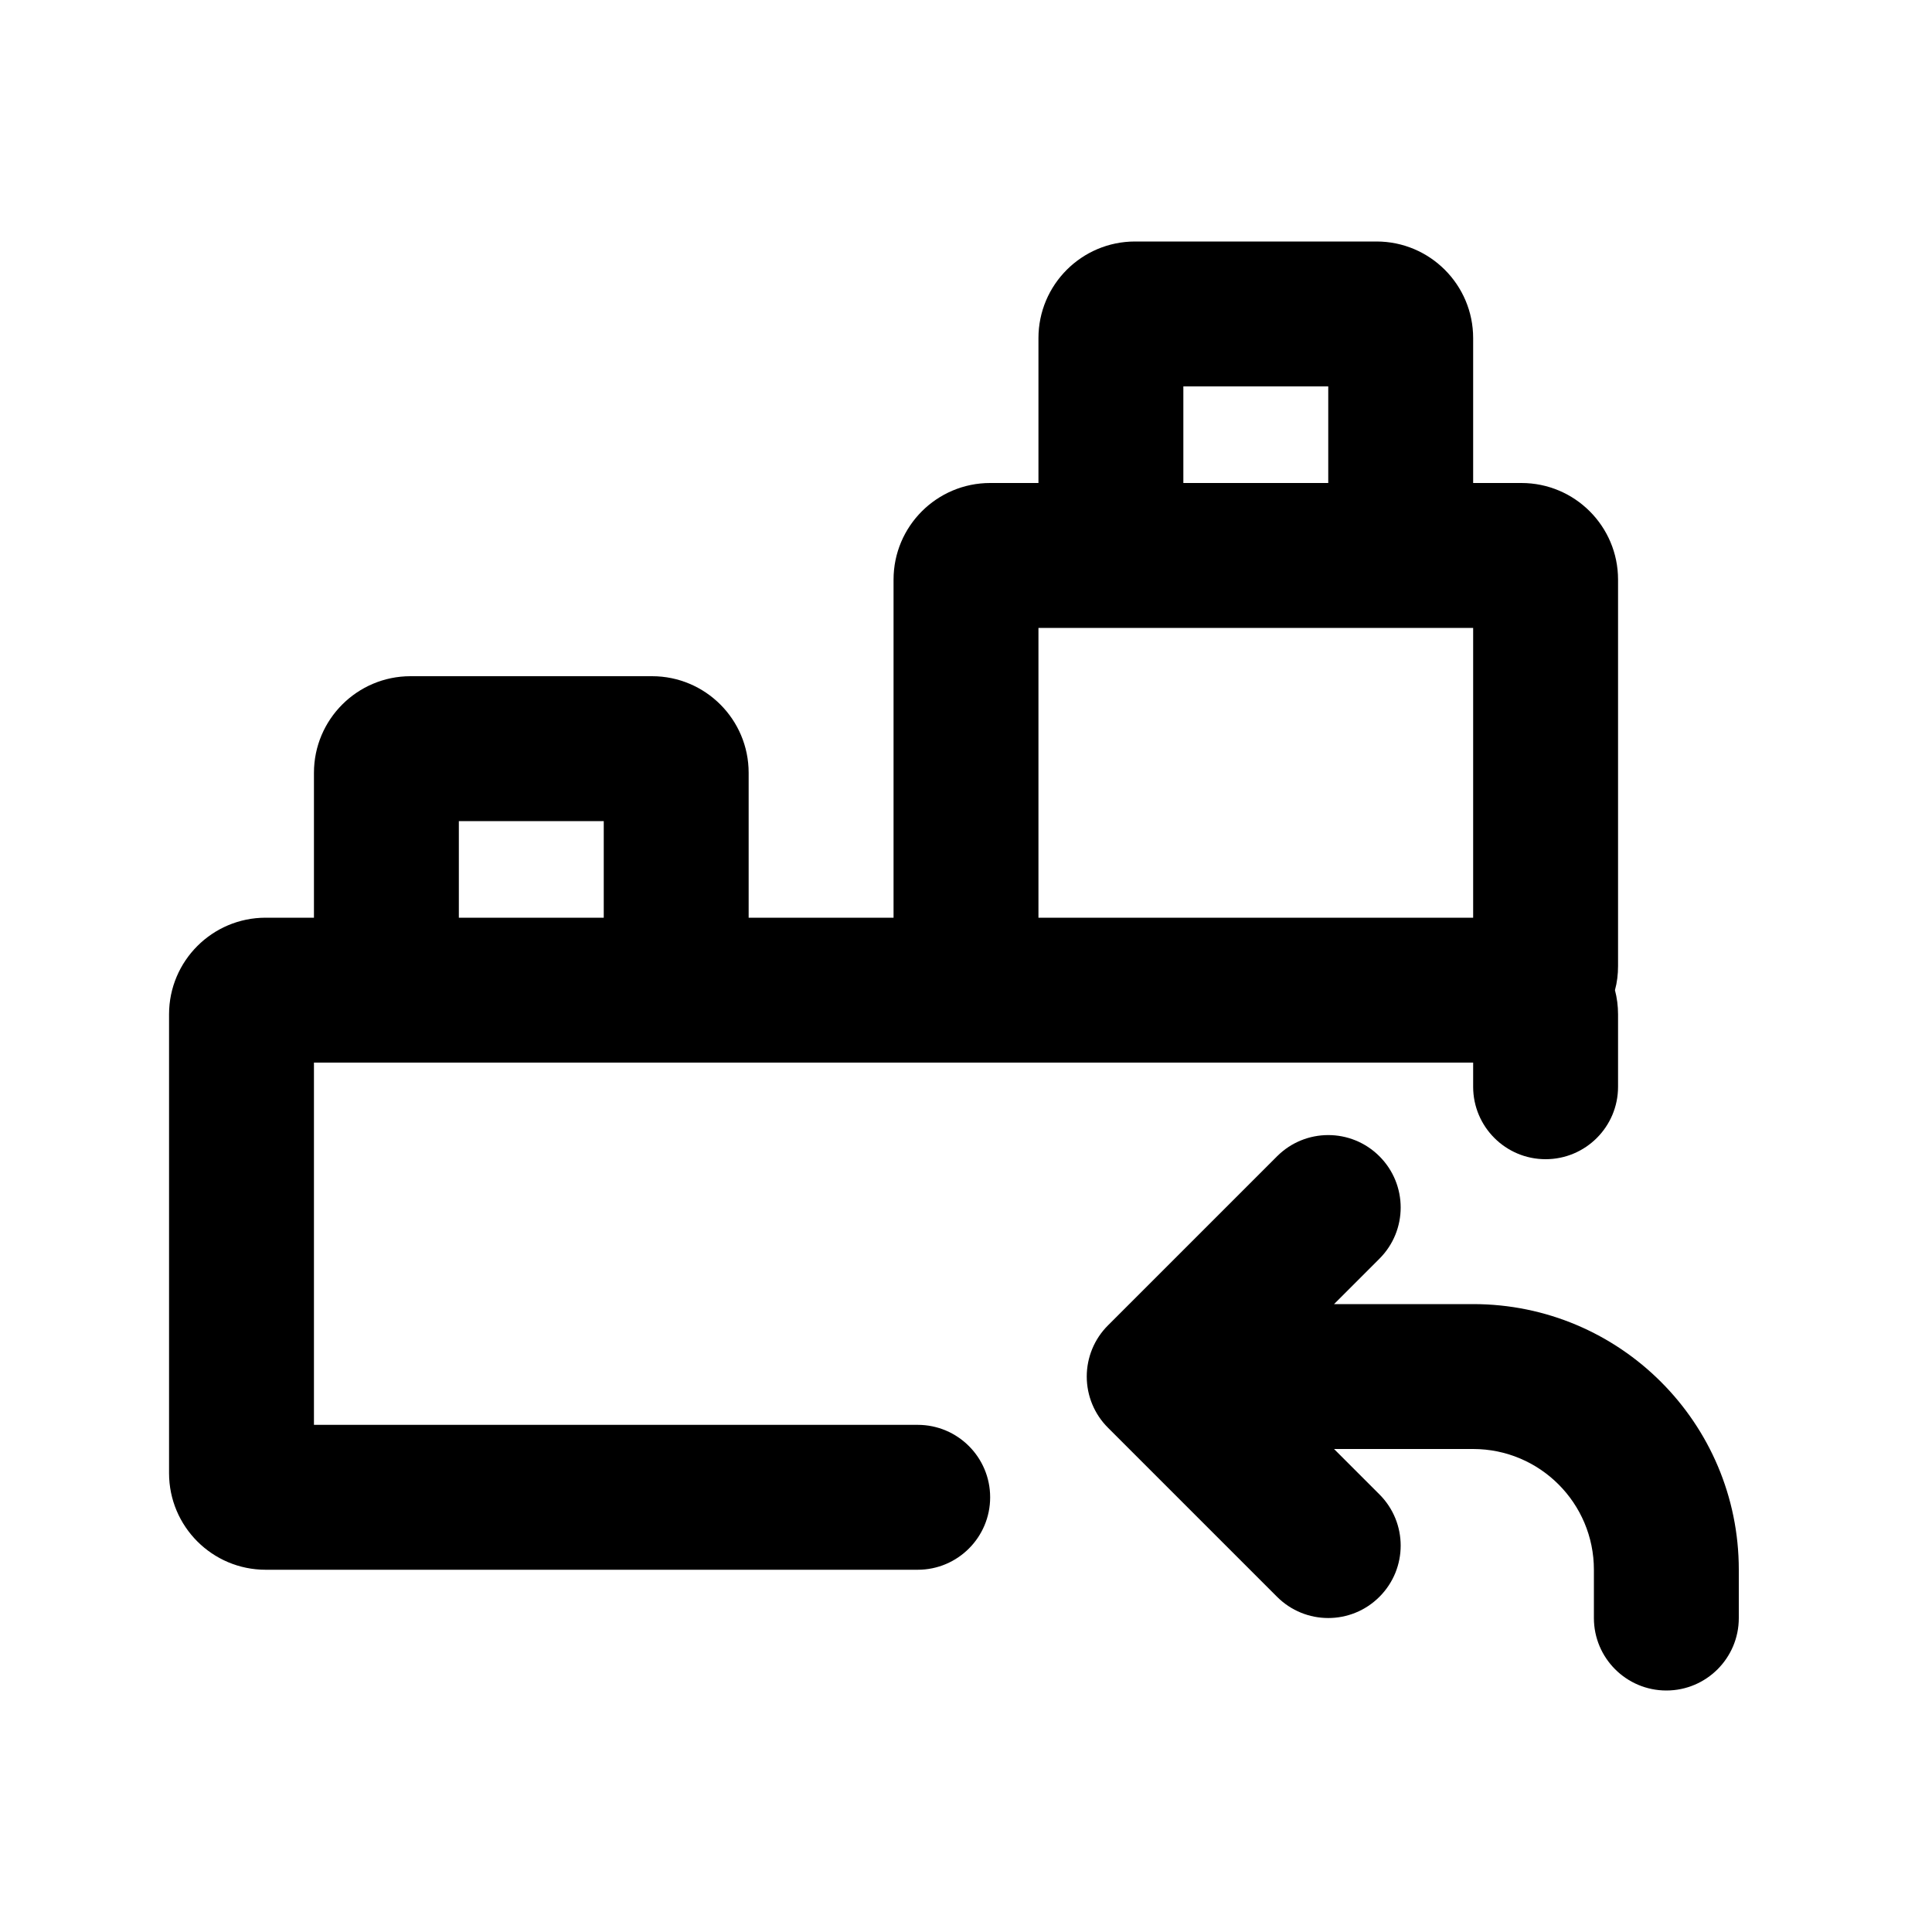 <svg xmlns="http://www.w3.org/2000/svg" viewBox="0 0 20 20" fill="currentColor"><path fill-rule="evenodd" d="M15.25 3.5v1.5h.5c.552 0 1 .448 1 1v4c0 .086-.01.17-.032.25.021.08.032.164.032.25v.75c0 .414-.336.75-.75.75s-.75-.336-.75-.75v-.25h-12v3.75h6.25c.414 0 .75.336.75.75s-.336.75-.75.75h-6.75c-.552 0-1-.448-1-1v-4.75c0-.552.448-1 1-1h.5v-1.5c0-.552.448-1 1-1h2.5c.552 0 1 .448 1 1v1.5h1.5v-3.5c0-.552.448-1 1-1h.5v-1.5c0-.552.448-1 1-1h2.5c.552 0 1 .448 1 1Zm-1.5.5v1h-1.5v-1h1.5Zm-3 2.5v3h4.5v-3h-4.5Zm-4.5 3h-1.5v-1h1.5v1Z"/><path d="M15.25 15c.69 0 1.25.56 1.25 1.25v.5c0 .414.336.75.75.75s.75-.336.75-.75v-.5c0-1.519-1.231-2.75-2.75-2.75h-1.44l.47-.47c.293-.293.293-.767 0-1.06-.293-.293-.767-.293-1.06 0l-1.75 1.75c-.141.14-.22.331-.22.53s.079.39.22.53l1.75 1.75c.293.293.767.293 1.06 0 .293-.293.293-.767 0-1.06l-.47-.47h1.44Z"/></svg>